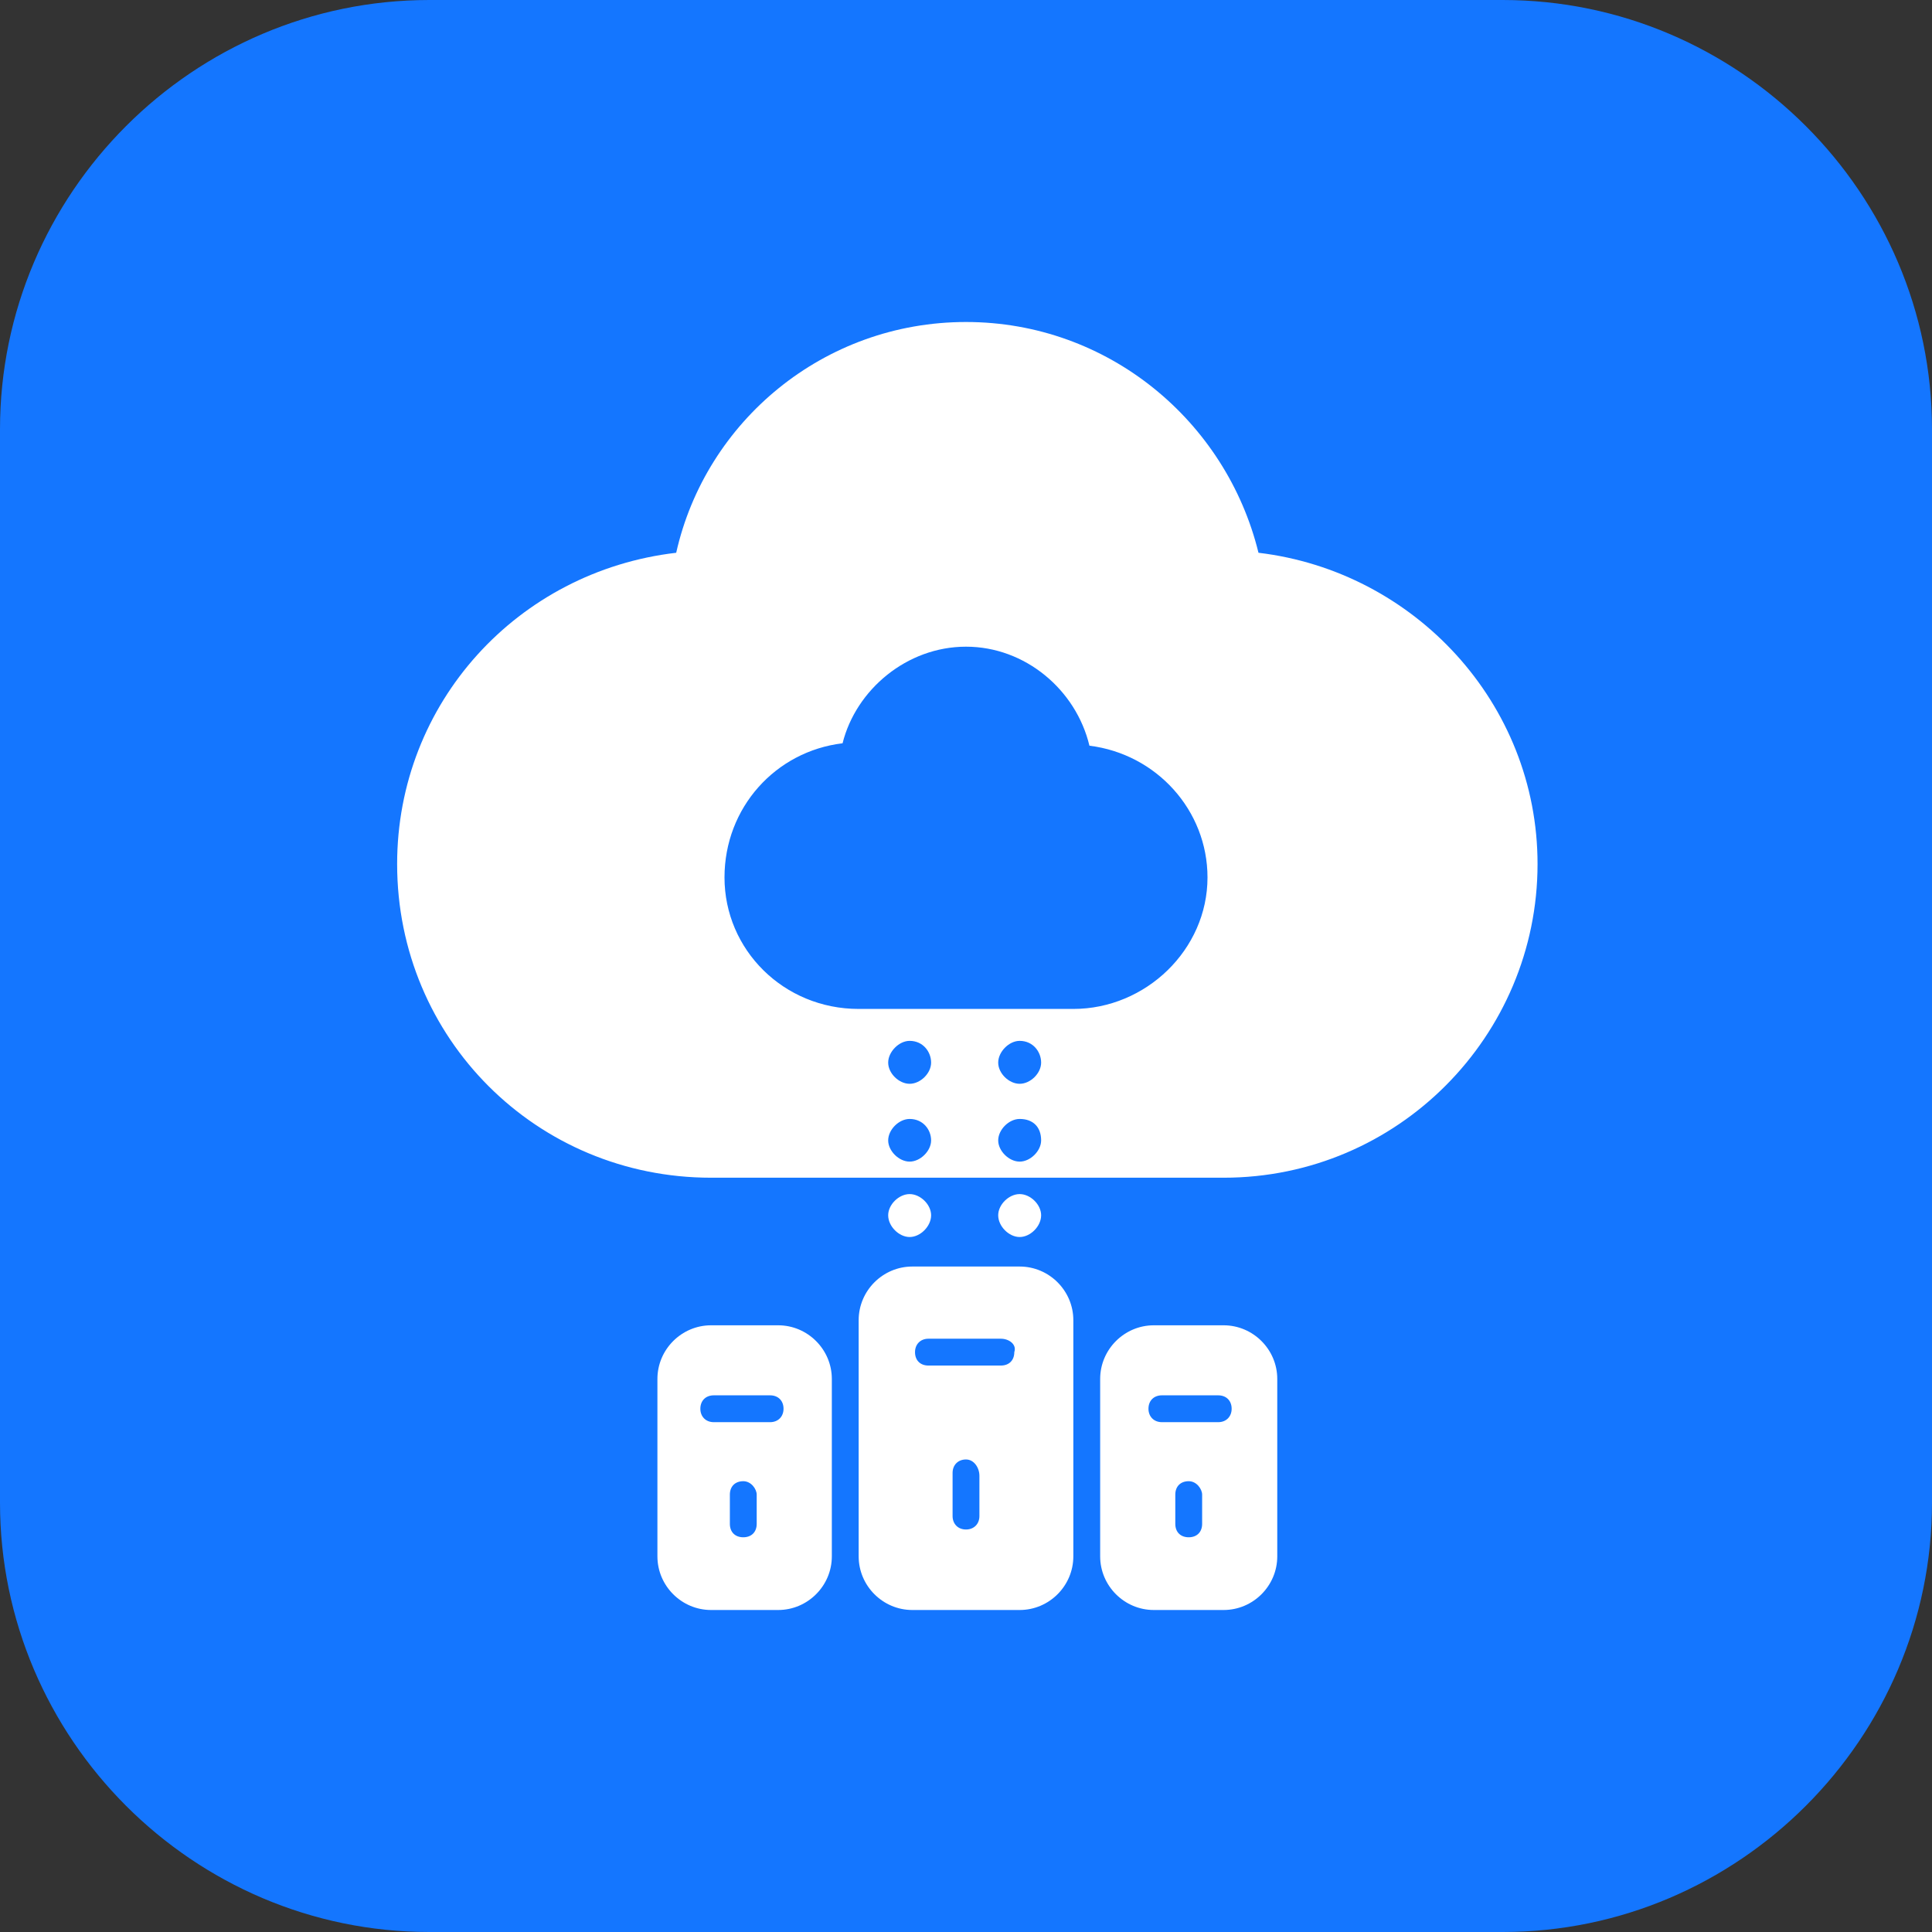 <svg width="72" height="72" viewBox="0 0 72 72" fill="none" xmlns="http://www.w3.org/2000/svg" xmlns:xlink="http://www.w3.org/1999/xlink">
	<rect x="0" y="0" width="72" height="72" fill="#333333" stroke="none"/>
	<desc>
			Created with Pixso.
	</desc>
	<defs>
		<clipPath id="clip117_200">
			<rect id="4#智能边缘小站-CloudPond" width="72" height="72" fill="white" fill-opacity="0"/>
		</clipPath>
	</defs>
	<g clip-path="url(#clip117_200)">
		<path id="矩形备份-19" d="M16 0L56 0C64.8 0 72 7.2 72 16L72 56C72 64.79 64.8 72 56 72L16 72C7.19 72 0 64.79 0 56L0 16C0 7.2 7.19 0 16 0Z" fill="#1476FF" fill-opacity="1" fill-rule="evenodd"/>
		<path id="形状结合" d="M36 12C41.3 12 45.7 15.7 46.9 20.6C52.7 21.29 57.3 26.2 57.3 32.2C57.3 38.6 52.1 43.89 45.6 43.89L26.5 43.89C20 43.89 14.8 38.7 14.8 32.2C14.8 26.2 19.29 21.29 25.2 20.6C26.3 15.7 30.7 12 36 12ZM33.9 41.7C33.5 41.7 33.1 42.1 33.1 42.5C33.1 42.89 33.5 43.29 33.9 43.29C34.3 43.29 34.7 42.89 34.7 42.5C34.7 42.1 34.4 41.7 33.9 41.7ZM38 41.7C37.6 41.7 37.2 42.1 37.2 42.5C37.2 42.89 37.6 43.29 38 43.29C38.4 43.29 38.8 42.89 38.8 42.5C38.8 42 38.5 41.7 38 41.7ZM33.9 38.79C33.5 38.79 33.1 39.2 33.1 39.6C33.1 40 33.5 40.39 33.9 40.39C34.3 40.39 34.7 40 34.7 39.6C34.7 39.2 34.4 38.79 33.9 38.79ZM38 38.79C37.6 38.79 37.2 39.2 37.2 39.6C37.2 40 37.6 40.39 38 40.39C38.4 40.39 38.8 40 38.8 39.6C38.8 39.2 38.5 38.79 38 38.79ZM36 24.1C33.8 24.1 31.9 25.7 31.4 27.7C28.9 28 27 30.1 27 32.7C27 35.39 29.2 37.6 32 37.6L40 37.6C42.7 37.6 45 35.39 45 32.7C45 30.2 43.1 28.1 40.6 27.79C40.1 25.7 38.2 24.1 36 24.1ZM33.9 46.1C34.3 46.1 34.7 45.7 34.7 45.29C34.7 44.89 34.3 44.5 33.9 44.5C33.5 44.5 33.1 44.89 33.1 45.29C33.1 45.7 33.5 46.1 33.9 46.1ZM38 46.1C38.4 46.1 38.8 45.7 38.8 45.29C38.8 44.89 38.4 44.5 38 44.5C37.6 44.5 37.2 44.89 37.2 45.29C37.2 45.7 37.6 46.1 38 46.1ZM29 49.39C30.1 49.39 31 50.29 31 51.39L31 58C31 59.1 30.1 60 29 60L26.5 60C25.4 60 24.5 59.1 24.5 58L24.5 51.39C24.5 50.29 25.4 49.39 26.5 49.39L29 49.39ZM45.6 49.39C46.7 49.39 47.6 50.29 47.6 51.39L47.6 58C47.6 59.1 46.7 60 45.6 60L43 60C41.9 60 41 59.1 41 58L41 51.39C41 50.29 41.9 49.39 43 49.39L45.6 49.39ZM38 47.2C39.1 47.2 40 48.1 40 49.2L40 58C40 59.1 39.1 60 38 60L34 60C32.9 60 32 59.1 32 58L32 49.2C32 48.1 32.9 47.2 34 47.2L38 47.2ZM44.3 55.2C44 55.2 43.8 55.39 43.8 55.7L43.8 56.79C43.8 57.1 44 57.29 44.3 57.29C44.6 57.29 44.8 57.1 44.8 56.79L44.8 55.7C44.8 55.5 44.6 55.2 44.3 55.2ZM27.7 55.2C27.4 55.2 27.2 55.39 27.2 55.7L27.2 56.79C27.2 57.1 27.4 57.29 27.7 57.29C28 57.29 28.2 57.1 28.2 56.79L28.2 55.7C28.2 55.5 28 55.2 27.7 55.2ZM36 54.39C35.7 54.39 35.5 54.6 35.5 54.89L35.5 56.5C35.5 56.79 35.7 57 36 57C36.3 57 36.5 56.79 36.5 56.5L36.5 55C36.5 54.7 36.3 54.39 36 54.39ZM45.4 52L43.3 52C43 52 42.8 52.2 42.8 52.5C42.8 52.79 43 53 43.3 53L45.4 53C45.7 53 45.9 52.79 45.9 52.5C45.9 52.2 45.7 52 45.4 52ZM28.7 52L26.6 52C26.3 52 26.1 52.2 26.1 52.5C26.1 52.79 26.3 53 26.6 53L28.7 53C29 53 29.2 52.79 29.2 52.5C29.2 52.2 29 52 28.7 52ZM37.3 49.89L34.6 49.89C34.3 49.89 34.1 50.1 34.1 50.39C34.1 50.7 34.3 50.89 34.6 50.89L37.3 50.89C37.6 50.89 37.8 50.7 37.8 50.39C37.9 50.1 37.6 49.89 37.3 49.89Z" fill="#FFFFFF" fill-opacity="1" fill-rule="evenodd"/>
	</g>
</svg>
